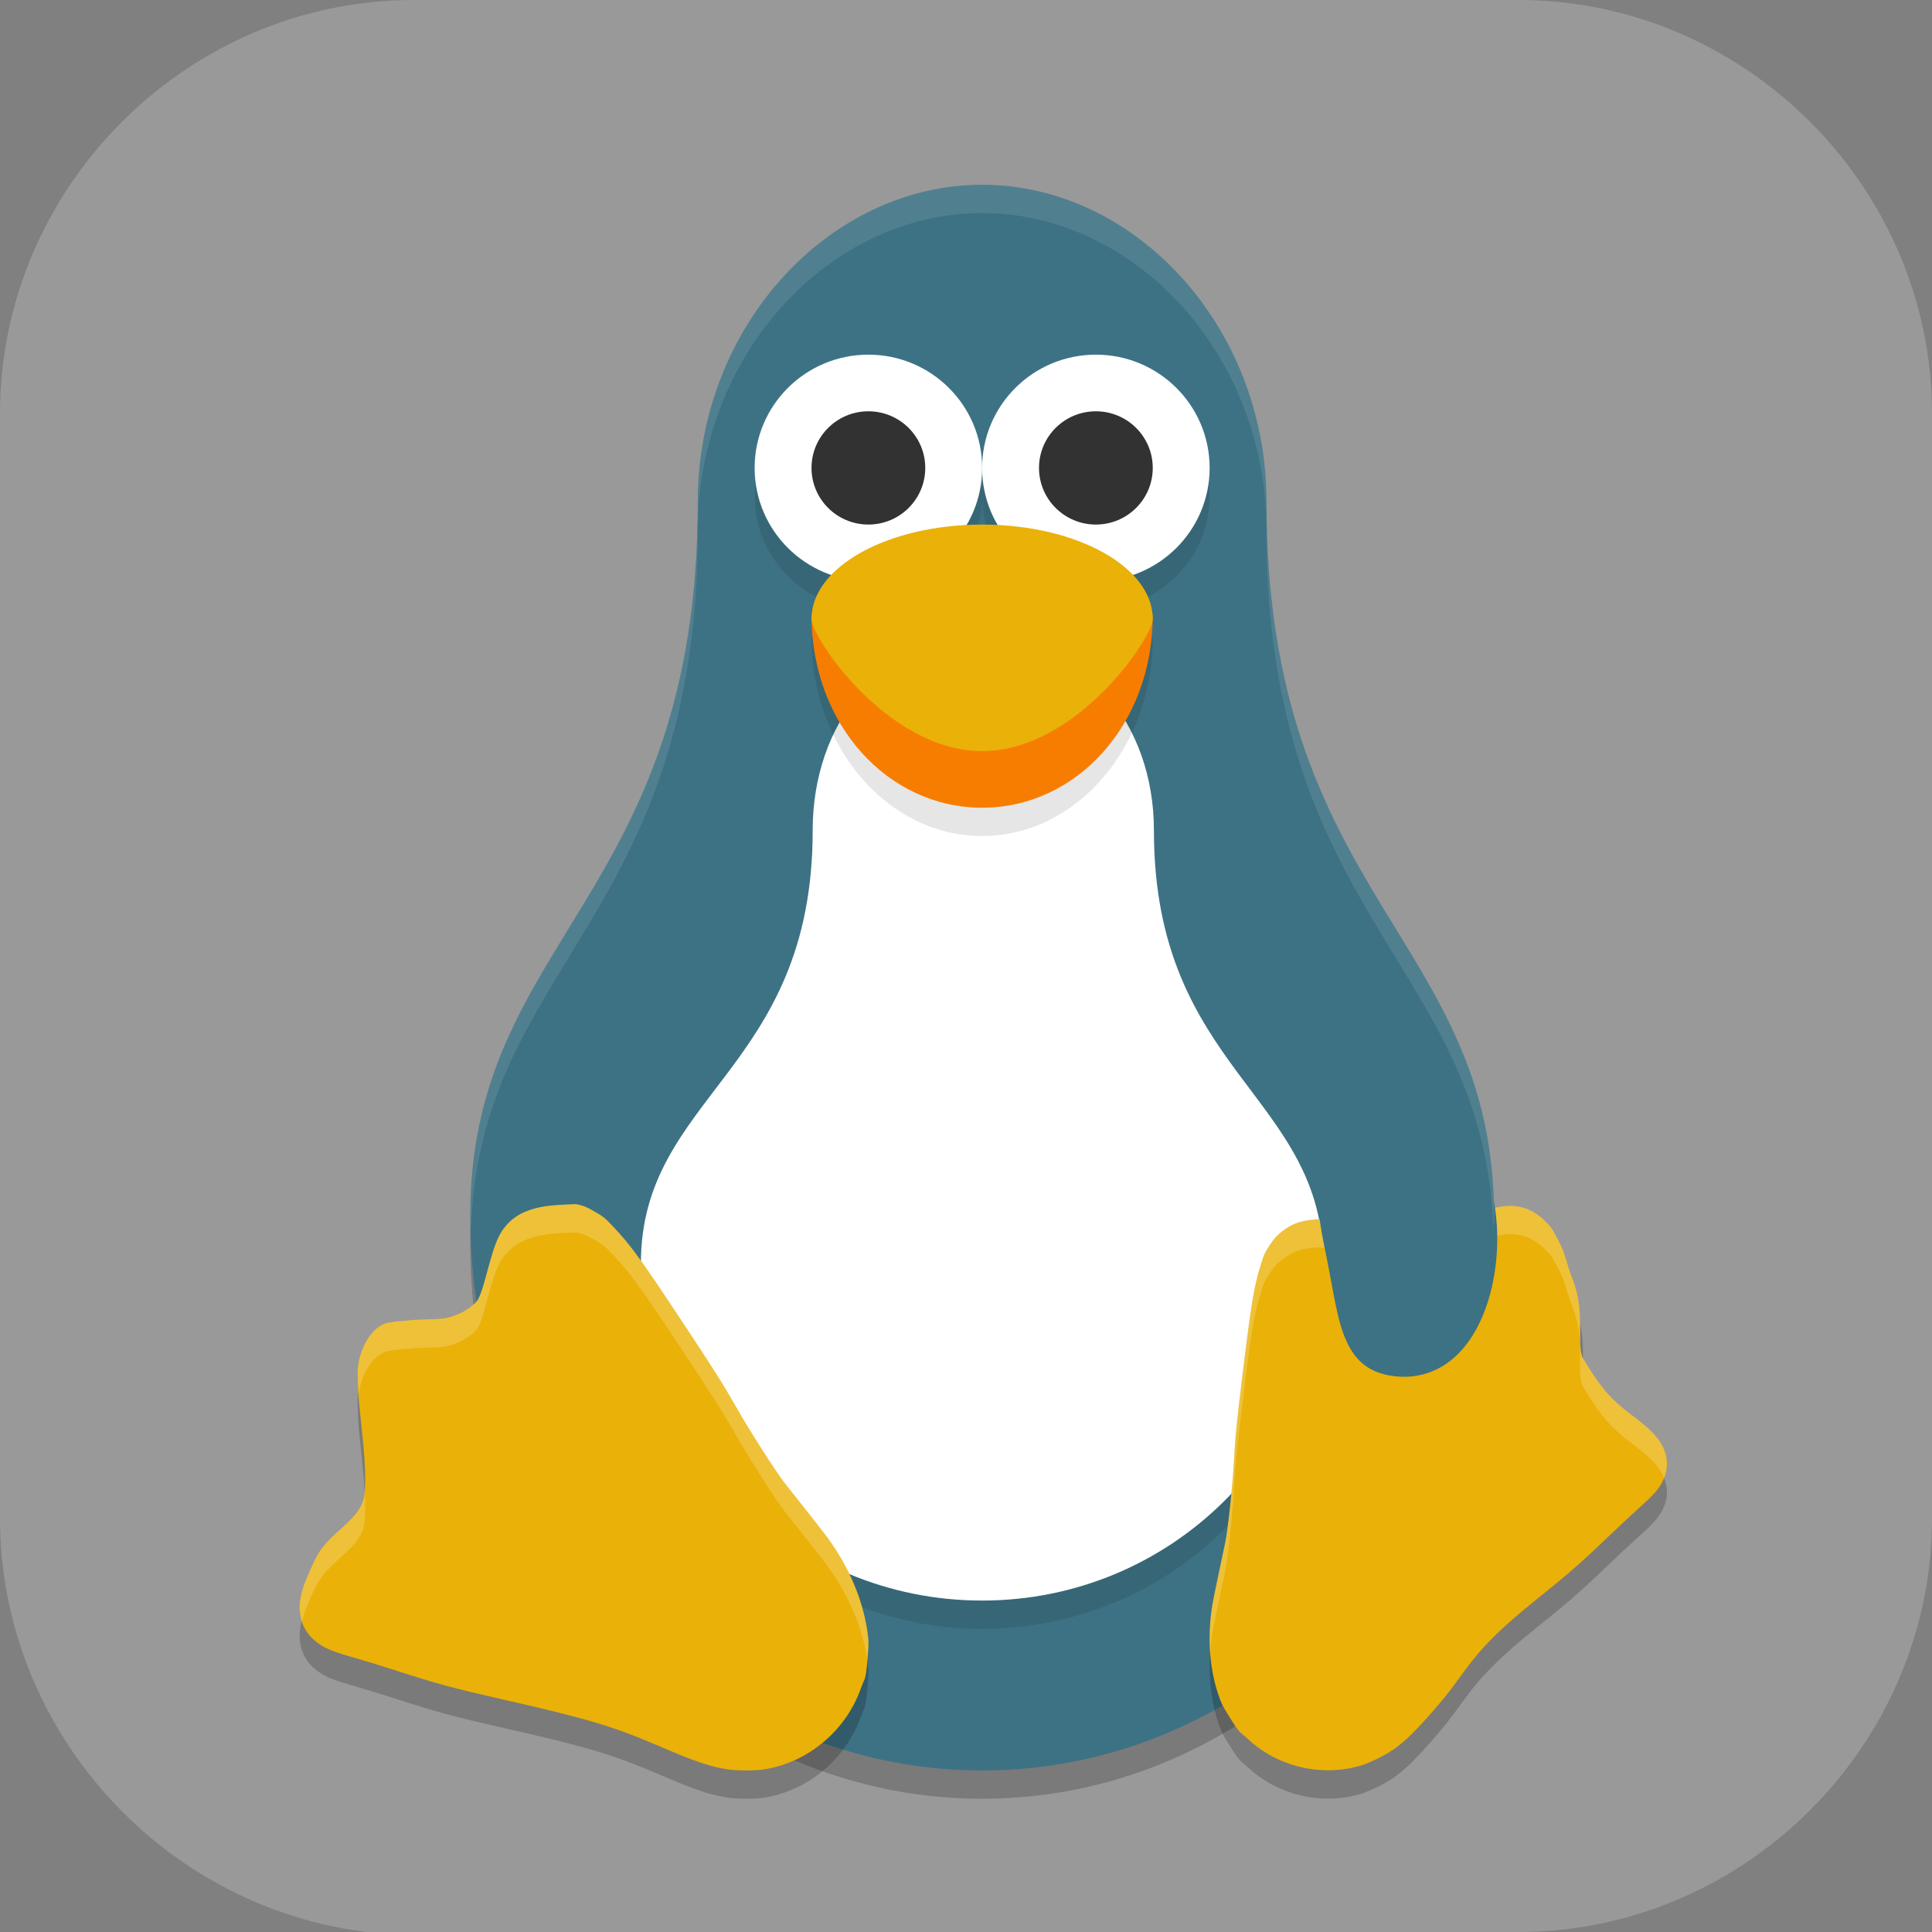 <?xml version="1.0" encoding="UTF-8" standalone="no"?>
<svg
   id="_图层_1"
   version="1.1"
   viewBox="0 0 64 64" width="24" height="24"
   sodipodi:docname="tuxpuck.svg"
   xml:space="preserve"
   inkscape:version="1.4 (e7c3feb100, 2024-10-09)"
   xmlns:inkscape="http://www.inkscape.org/namespaces/inkscape"
   xmlns:sodipodi="http://sodipodi.sourceforge.net/DTD/sodipodi-0.dtd"
   xmlns="http://www.w3.org/2000/svg"
   xmlns:svg="http://www.w3.org/2000/svg"><rect x="0" y="0" width="64" height="64" fill="#808080" stroke="none"/><sodipodi:namedview
     id="namedview26"
     pagecolor="#505050"
     bordercolor="#eeeeee"
     borderopacity="1"
     inkscape:showpageshadow="0"
     inkscape:pageopacity="0"
     inkscape:pagecheckerboard="0"
     inkscape:deskcolor="#505050"
     inkscape:zoom="10.6875"
     inkscape:cx="32"
     inkscape:cy="32"
     inkscape:window-width="1920"
     inkscape:window-height="939"
     inkscape:window-x="0"
     inkscape:window-y="34"
     inkscape:window-maximized="1"
     inkscape:current-layer="_图层_1" /><!-- Generator: Adobe Illustrator 29.0.1, SVG Export Plug-In . SVG Version: 2.1.0 Build 192)  --><defs
     id="defs6"><style
       id="style1">
      .st0 {
        fill-opacity: .5;
      }

      .st0, .st1, .st2, .st3, .st4, .st5, .st6, .st7 {
        fill: #fff;
      }

      .st8 {
        fill: #133c9a;
      }

      .st2, .st9 {
        display: none;
      }

      .st3 {
        fill-opacity: .2;
      }

      .st4 {
        fill-opacity: .9;
      }

      .st10 {
        fill: #3370ff;
      }

      .st11 {
        fill: url(#_未命名的渐变_3);
      }

      .st12 {
        fill: url(#_未命名的渐变);
      }

      .st5 {
        fill-opacity: .3;
      }

      .st6 {
        fill-opacity: 0;
      }

      .st7 {
        fill-opacity: .7;
      }

      .st13 {
        fill: #00d6b9;
      }

      .st14 {
        fill: url(#_未命名的渐变_2);
      }
    </style><radialGradient
       id="_未命名的渐变"
       data-name="未命名的渐变"
       cx="123.9"
       cy="-40.2"
       fx="123.9"
       fy="-40.2"
       r="59.4"
       gradientTransform="translate(-26.8 25.5) scale(.6 -.7)"
       gradientUnits="userSpaceOnUse"><stop
         offset="0"
         stop-color="#db202e"
         id="stop1" /><stop
         offset="1"
         stop-color="#e01b24"
         id="stop2" /></radialGradient><radialGradient
       id="_未命名的渐变_2"
       data-name="未命名的渐变 2"
       cx="67.6"
       cy="26.8"
       fx="67.6"
       fy="26.8"
       r="105.2"
       gradientTransform="translate(-26.6 25.3) scale(.6 -.7)"
       gradientUnits="userSpaceOnUse"><stop
         offset="0"
         stop-color="#ffb648"
         id="stop3" /><stop
         offset="1"
         stop-color="#ff7800"
         stop-opacity="0"
         id="stop4" /></radialGradient><radialGradient
       id="_未命名的渐变_3"
       data-name="未命名的渐变 3"
       cx="61.7"
       cy="18.6"
       fx="61.7"
       fy="18.6"
       r="68"
       gradientTransform="translate(-26.8 25.8) scale(.6 -.7)"
       gradientUnits="userSpaceOnUse"><stop
         offset="0"
         stop-color="#c64600"
         id="stop5" /><stop
         offset="1"
         stop-color="#a51d2d"
         id="stop6" /></radialGradient></defs><path
     class="st1"
     d="M47.5,64.1H13.8c-7.6,0-13.8-6.3-13.8-13.8V13.7C0,6.2,6.2,0,13.7,0h36.6c7.5,0,13.7,6.2,13.7,13.7v36.6c0,7.5-6.2,13.7-13.7,13.7h-2.9.1Z"
     id="path6"
     style="fill:#999999;fill-opacity:1" /><g
     transform="matrix(0.942,0,0,0.938,2.429,-924.715)"
     id="g17"><path
       style="opacity:0.2"
       d="m 31.959,993.362 c -5.37,0 -10,4.995 -10,11.2 0,14 -8,15.4 -8,25.2 0,10.825 8.059,19.6 18,19.6 9.941,0 18,-8.775 18,-19.6 0,-9.8 -8,-11.2 -8,-25.2 0,-6.205 -4.63,-11.2 -10,-11.2 z"
       id="path1-5" /><path
       style="fill:#3d7284"
       d="m 31.959,992.362 c -5.37,0 -10,4.995 -10,11.2 0,14 -8,15.4 -8,25.2 0,10.825 8.059,19.6 18,19.6 9.941,0 18,-8.775 18,-19.6 0,-9.8 -8,-11.2 -8,-25.2 0,-6.205 -4.63,-11.2 -10,-11.2 z"
       id="path2-6" /><path
       style="opacity:0.1"
       d="m 31.959,1009.362 c -3.58,0 -6,3.033 -6,6.8 0,8.5 -6,9.35 -6,15.3 0,6.572 5.373,11.9 12,11.9 6.627,0 12,-5.328 12,-11.9 0,-5.95 -6,-6.8 -6,-15.3 0,-3.767 -2.42,-6.8 -6,-6.8 z"
       id="path3" /><path
       style="fill:#ffffff"
       d="m 31.959,1008.362 c -3.58,0 -5.959,3.033 -5.959,6.8 0,8.5 -6.041,9.35 -6.041,15.3 0,6.572 5.373,11.9 12,11.9 6.627,0 12,-5.328 12,-11.9 0,-5.95 -5.959,-6.8 -5.959,-15.3 0,-3.767 -2.461,-6.8 -6.041,-6.8 z"
       id="path4" /><path
       style="opacity:0.2"
       d="m 22.996,1049.321 c -0.603,-0.096 -1.136,-0.275 -2.303,-0.779 -1.738,-0.75 -2.549,-0.994 -5.731,-1.72 -1.587,-0.362 -2.179,-0.523 -3.556,-0.969 -0.501,-0.162 -1.169,-0.369 -1.484,-0.459 -0.856,-0.246 -1.082,-0.342 -1.396,-0.589 -0.428,-0.337 -0.627,-0.856 -0.551,-1.435 0.049,-0.371 0.178,-0.727 0.536,-1.475 0.477,-0.999 1.663,-1.359 1.736,-2.342 0.043,-0.579 0.008,-1.23 -0.139,-2.584 -0.087,-0.802 -0.107,-1.097 -0.108,-1.607 -0.001,-0.553 0.006,-0.168 0.063,-0.38 0.214,-0.793 0.377,-1.25 1.135,-1.448 0.219,-0.058 -0.24,-0.066 0.79,-0.086 0.641,-0.02 1.012,-0.036 1.094,-0.056 0.444,-0.102 0.767,-0.268 1.069,-0.555 0.287,-0.274 0.483,-1.753 0.858,-2.419 0.583,-1.028 1.733,-1.018 2.673,-1.056 0.266,0.056 0.355,0.092 0.647,0.261 0.294,0.168 0.377,0.236 0.632,0.508 0.642,0.684 0.949,1.106 2.39,3.289 1.142,1.73 1.491,2.284 1.951,3.095 0.501,0.885 1.405,2.303 1.741,2.732 0.057,0.074 0.404,0.514 0.773,0.981 0.368,0.467 0.705,0.904 0.748,0.971 0.691,0.964 1.177,2.073 1.349,3.18 0.058,0.386 0.06,0.451 0.028,0.893 -0.041,0.561 -0.077,0.801 -0.138,0.923 -0.024,0.05 -0.078,0.184 -0.119,0.297 -0.529,1.473 -1.846,2.578 -3.373,2.829 -0.325,0.054 -0.968,0.054 -1.313,0 z"
       id="path5-2" /><path
       style="fill:#eab108"
       d="m 22.996,1048.321 c -0.603,-0.096 -1.136,-0.275 -2.303,-0.779 -1.738,-0.75 -2.549,-0.994 -5.731,-1.72 -1.587,-0.362 -2.179,-0.523 -3.556,-0.969 -0.501,-0.162 -1.169,-0.369 -1.484,-0.459 -0.856,-0.246 -1.082,-0.342 -1.396,-0.589 -0.428,-0.337 -0.627,-0.856 -0.551,-1.435 0.049,-0.371 0.178,-0.727 0.536,-1.475 0.477,-0.999 1.663,-1.359 1.736,-2.342 0.043,-0.579 0.008,-1.23 -0.139,-2.584 -0.087,-0.802 -0.107,-1.097 -0.108,-1.607 -0.024,-0.751 0.479,-1.803 1.198,-1.827 0.219,-0.058 0,0 0.79,-0.086 0.641,-0.02 1.012,-0.036 1.094,-0.056 0.444,-0.102 0.767,-0.268 1.069,-0.555 0.287,-0.274 0.483,-1.753 0.858,-2.419 0.583,-1.028 1.733,-1.018 2.673,-1.056 0.266,0.056 0.355,0.092 0.647,0.261 0.294,0.168 0.377,0.236 0.632,0.508 0.642,0.684 0.949,1.106 2.39,3.289 1.142,1.73 1.491,2.284 1.951,3.095 0.501,0.884 1.405,2.303 1.741,2.732 0.057,0.074 0.404,0.514 0.773,0.981 0.368,0.467 0.705,0.904 0.748,0.971 0.691,0.964 1.177,2.073 1.349,3.18 0.058,0.386 0.06,0.451 0.028,0.893 -0.041,0.561 -0.077,0.801 -0.138,0.923 -0.024,0.05 -0.078,0.184 -0.119,0.297 -0.529,1.473 -1.846,2.578 -3.373,2.829 -0.325,0.054 -0.968,0.054 -1.313,0 z"
       id="path6-9" /><path
       style="opacity:0.2"
       d="m 46.382,1048.654 c 0.46,-0.323 0.828,-0.686 1.587,-1.569 1.131,-1.315 1.101,-1.842 3.439,-3.726 1.166,-0.939 1.59,-1.31 2.548,-2.232 0.348,-0.335 0.817,-0.775 1.04,-0.976 0.608,-0.548 0.756,-0.718 0.914,-1.045 0.215,-0.447 0.165,-0.948 -0.139,-1.386 -0.194,-0.28 -0.45,-0.516 -1.056,-0.976 -0.811,-0.615 -1.043,-1.143 -1.511,-1.91 -0.276,-0.451 0.084,-1.592 -0.356,-2.749 -0.261,-0.684 -0.367,-0.932 -0.577,-1.345 -0.229,-0.449 -0.275,-0.526 -0.41,-0.673 -0.507,-0.555 -1.069,-0.743 -1.78,-0.594 -0.206,0.044 -0.327,0.094 -1.189,0.497 -0.538,0.25 -1.02,0.463 -1.096,0.481 -0.41,0.1 -0.748,0.094 -1.117,-0.02 -0.352,-0.104 -0.63,0.627 -1.217,0.24 -0.402,-0.263 -0.833,-0.591 -1.141,-0.677 -0.429,-0.118 -0.427,-0.118 -0.828,-0.074 -0.386,0.048 -0.67,0.158 -0.983,0.403 -0.198,0.154 -0.256,0.22 -0.428,0.475 -0.173,0.257 -0.214,0.345 -0.313,0.669 -0.249,0.816 -0.328,1.282 -0.618,3.636 -0.229,1.866 -0.289,2.456 -0.334,3.301 -0.049,0.92 -0.21,2.437 -0.31,2.921 -0.017,0.082 -0.122,0.581 -0.234,1.109 -0.112,0.528 -0.209,1.019 -0.218,1.091 -0.173,1.063 -0.116,2.157 0.2,3.125 0.112,0.336 0.137,0.39 0.348,0.734 0.267,0.437 0.396,0.617 0.497,0.691 0.04,0.03 0.141,0.116 0.222,0.192 1.05,0.978 2.601,1.335 3.971,0.917 0.291,-0.088 0.825,-0.351 1.089,-0.534 z"
       id="path7-1" /><path
       style="fill:#eab108"
       d="m 46.382,1047.654 c 0.46,-0.323 0.828,-0.686 1.587,-1.569 1.131,-1.315 1.101,-1.842 3.439,-3.726 1.166,-0.939 1.59,-1.31 2.548,-2.232 0.348,-0.335 0.817,-0.775 1.04,-0.976 0.608,-0.548 0.756,-0.718 0.914,-1.045 0.215,-0.447 0.165,-0.948 -0.139,-1.386 -0.194,-0.28 -0.45,-0.516 -1.056,-0.976 -0.811,-0.615 -1.142,-1.143 -1.611,-1.91 -0.276,-0.451 0.084,-1.592 -0.356,-2.749 -0.261,-0.684 -0.267,-0.932 -0.478,-1.345 -0.229,-0.449 -0.275,-0.526 -0.41,-0.673 -0.507,-0.555 -1.069,-0.742 -1.78,-0.594 -0.206,0.044 -0.327,0.094 -1.189,0.497 -0.538,0.249 -1.02,0.463 -1.096,0.481 -0.41,0.1 -0.748,0.094 -1.117,-0.02 -0.352,-0.104 -0.63,0.628 -1.217,0.24 -0.402,-0.263 -0.833,-0.591 -1.141,-0.677 -0.429,-0.118 -0.427,-0.118 -0.828,-0.074 -0.386,0.048 -0.67,0.158 -0.983,0.403 -0.198,0.154 -0.256,0.22 -0.428,0.475 -0.173,0.257 -0.214,0.345 -0.313,0.669 -0.249,0.816 -0.328,1.282 -0.618,3.636 -0.229,1.866 -0.289,2.456 -0.334,3.301 -0.049,0.92 -0.21,2.437 -0.31,2.921 -0.017,0.082 -0.122,0.581 -0.234,1.109 -0.112,0.528 -0.209,1.019 -0.218,1.091 -0.173,1.063 -0.116,2.157 0.2,3.125 0.112,0.336 0.137,0.39 0.348,0.734 0.267,0.437 0.396,0.617 0.497,0.691 0.04,0.03 0.141,0.116 0.222,0.192 1.05,0.977 2.601,1.335 3.971,0.917 0.291,-0.088 0.825,-0.351 1.089,-0.534 z"
       id="path8-2" /><circle
       style="opacity:0.1"
       cx="27.959"
       cy="1003.362"
       r="4"
       id="circle8" /><circle
       style="fill:#ffffff"
       cx="27.959"
       cy="1002.362"
       r="4"
       id="circle9" /><circle
       style="fill:#323232"
       cx="27.959"
       cy="1002.362"
       r="2"
       id="circle10" /><path
       style="opacity:0.1"
       d="m 37.959,1008.362 c 0,3.866 -2.686,7 -6,7 -3.314,0 -6,-3.134 -6,-7 z"
       id="path10" /><path
       style="fill:#f77d00"
       d="m 37.959,1007.562 c 0,3.866 -2.686,6.8 -6,6.8 -3.314,0 -6,-2.934 -6,-6.8 z"
       id="path11" /><circle
       style="opacity:0.1"
       cx="35.959"
       cy="1003.362"
       r="4"
       id="circle11" /><circle
       style="fill:#ffffff"
       cx="35.959"
       cy="1002.362"
       r="4"
       id="circle12" /><circle
       style="fill:#323232"
       cx="35.959"
       cy="1002.362"
       r="2"
       id="circle13" /><path
       style="fill:#eab108"
       d="m 37.959,1007.696 c 0,0.667 -2.686,4.667 -6,4.667 -3.314,0 -6,-4 -6,-4.667 0,-1.841 2.686,-3.333 6,-3.333 3.314,0 6,1.492 6,3.333 z"
       id="path13" /><path
       style="opacity:0.2;fill:#ffffff"
       transform="translate(0,988.362)"
       d="m 50.588,40.062 c -0.161,-0.005 -0.33,0.01 -0.508,0.047 -0.206,0.044 -0.327,0.093 -1.189,0.496 -0.538,0.249 -1.02,0.464 -1.096,0.482 -0.41,0.1 -0.746,0.094 -1.115,-0.02 -0.352,-0.104 -0.632,0.628 -1.219,0.24 -0.402,-0.263 -0.832,-0.593 -1.141,-0.678 -0.429,-0.118 -0.428,-0.118 -0.828,-0.074 -0.386,0.048 -0.669,0.159 -0.982,0.404 -0.198,0.154 -0.255,0.22 -0.428,0.475 -0.173,0.257 -0.216,0.344 -0.314,0.668 -0.249,0.816 -0.328,1.283 -0.617,3.637 -0.229,1.866 -0.289,2.456 -0.334,3.301 -0.049,0.92 -0.21,2.436 -0.311,2.92 -0.017,0.082 -0.121,0.581 -0.232,1.109 -0.112,0.528 -0.211,1.018 -0.219,1.09 -0.091,0.558 -0.113,1.125 -0.072,1.678 0.016,-0.226 0.036,-0.453 0.072,-0.678 0.008,-0.072 0.107,-0.562 0.219,-1.09 0.112,-0.528 0.216,-1.027 0.232,-1.109 0.1,-0.484 0.262,-2.002 0.311,-2.922 0.045,-0.845 0.105,-1.435 0.334,-3.301 0.289,-2.354 0.368,-2.819 0.617,-3.635 0.099,-0.324 0.141,-0.413 0.314,-0.67 0.172,-0.255 0.23,-0.321 0.428,-0.475 0.314,-0.245 0.597,-0.354 0.982,-0.402 0.401,-0.044 0.399,-0.044 0.828,0.074 0.309,0.085 0.739,0.413 1.141,0.676 0.587,0.387 0.867,-0.344 1.219,-0.24 0.369,0.114 0.705,0.121 1.115,0.021 0.076,-0.018 0.558,-0.233 1.096,-0.482 0.862,-0.403 0.984,-0.452 1.189,-0.496 0.71,-0.149 1.273,0.039 1.779,0.594 0.135,0.147 0.182,0.225 0.41,0.674 0.211,0.414 0.218,0.659 0.479,1.344 0.44,1.157 0.08,2.299 0.355,2.75 0.468,0.767 0.801,1.295 1.611,1.91 0.606,0.46 0.862,0.696 1.057,0.977 0.069,0.1 0.121,0.203 0.164,0.309 0.175,-0.427 0.122,-0.896 -0.164,-1.309 -0.194,-0.28 -0.45,-0.517 -1.057,-0.977 -0.811,-0.615 -1.143,-1.144 -1.611,-1.91 -0.276,-0.451 0.085,-1.591 -0.355,-2.748 -0.261,-0.684 -0.268,-0.932 -0.479,-1.346 -0.229,-0.449 -0.275,-0.527 -0.41,-0.674 -0.38,-0.416 -0.79,-0.625 -1.271,-0.641 z"
       id="path14" /><path
       style="fill:#3d7284"
       d="m 46.861,1034.46 c -2.303,0 -2.321,-1.914 -2.78,-4.171 -0.512,-2.511 -0.839,-3.963 3.171,-4.171 3.647,-1.71 4.008,8.208 -0.39,8.342 z"
       id="path15" /><path
       style="opacity:0.2;fill:#ffffff"
       transform="translate(0,988.362)"
       d="m 17.68,40 c -0.939,0.038 -2.089,0.028 -2.672,1.057 -0.375,0.666 -0.57,2.146 -0.857,2.42 -0.301,0.287 -0.626,0.453 -1.07,0.555 -0.082,0.02 -0.453,0.035 -1.094,0.055 -0.79,0.086 -0.57,0.028 -0.789,0.086 C 10.479,44.196 9.976,45.249 10,46 c 5.19e-4,0.208 0.033,0.471 0.043,0.656 0.103,-0.694 0.539,-1.463 1.154,-1.484 0.219,-0.058 -8.29e-4,6.3e-5 0.789,-0.086 0.641,-0.02 1.012,-0.037 1.094,-0.057 0.444,-0.102 0.769,-0.268 1.07,-0.555 0.287,-0.274 0.483,-1.752 0.857,-2.418 C 15.591,41.028 16.74,41.038 17.68,41 c 0.266,0.056 0.355,0.091 0.646,0.26 0.294,0.168 0.378,0.238 0.633,0.51 0.642,0.684 0.948,1.105 2.389,3.287 1.142,1.73 1.491,2.284 1.951,3.096 0.501,0.884 1.407,2.304 1.742,2.732 0.057,0.074 0.403,0.514 0.771,0.98 0.368,0.467 0.705,0.904 0.748,0.971 0.691,0.964 1.177,2.074 1.35,3.182 0.005,0.036 0.005,0.049 0.01,0.08 0.006,-0.07 0.011,-0.104 0.018,-0.188 0.032,-0.442 0.031,-0.507 -0.027,-0.893 -0.173,-1.107 -0.658,-2.215 -1.35,-3.18 -0.043,-0.067 -0.38,-0.505 -0.748,-0.973 -0.368,-0.467 -0.715,-0.906 -0.771,-0.98 -0.335,-0.429 -1.241,-1.846 -1.742,-2.73 -0.46,-0.812 -0.809,-1.366 -1.951,-3.096 -1.441,-2.182 -1.746,-2.605 -2.389,-3.289 -0.255,-0.272 -0.339,-0.34 -0.633,-0.508 C 18.034,40.093 17.946,40.056 17.68,40 Z m -7.434,10.168 c -4.79e-4,0.007 5e-4,0.017 0,0.023 -0.073,0.983 -1.257,1.342 -1.734,2.342 -0.357,0.748 -0.488,1.104 -0.537,1.475 -0.035,0.262 -0.005,0.508 0.068,0.734 0.072,-0.299 0.191,-0.628 0.469,-1.209 0.477,-0.999 1.662,-1.359 1.734,-2.342 0.022,-0.293 0.023,-0.611 0,-1.023 z"
       id="path16" /><path
       style="opacity:0.1;fill:#ffffff"
       transform="translate(0,988.362)"
       d="m 31.959,4 c -5.37,0 -10,4.994 -10,11.199 0,14 -8,15.401 -8,25.201 0,0.177 0.021,0.348 0.025,0.523 0.264,-9.357 7.975,-10.964 7.975,-24.725 0,-6.205 4.63,-11.199 10,-11.199 5.37,0 10,4.994 10,11.199 0,13.761 7.711,15.368 7.975,24.725 0.004,-0.176 0.025,-0.347 0.025,-0.523 0,-9.8 -8,-11.201 -8,-25.201 C 41.959,8.994 37.329,4 31.959,4 Z"
       id="path17" /></g></svg>
